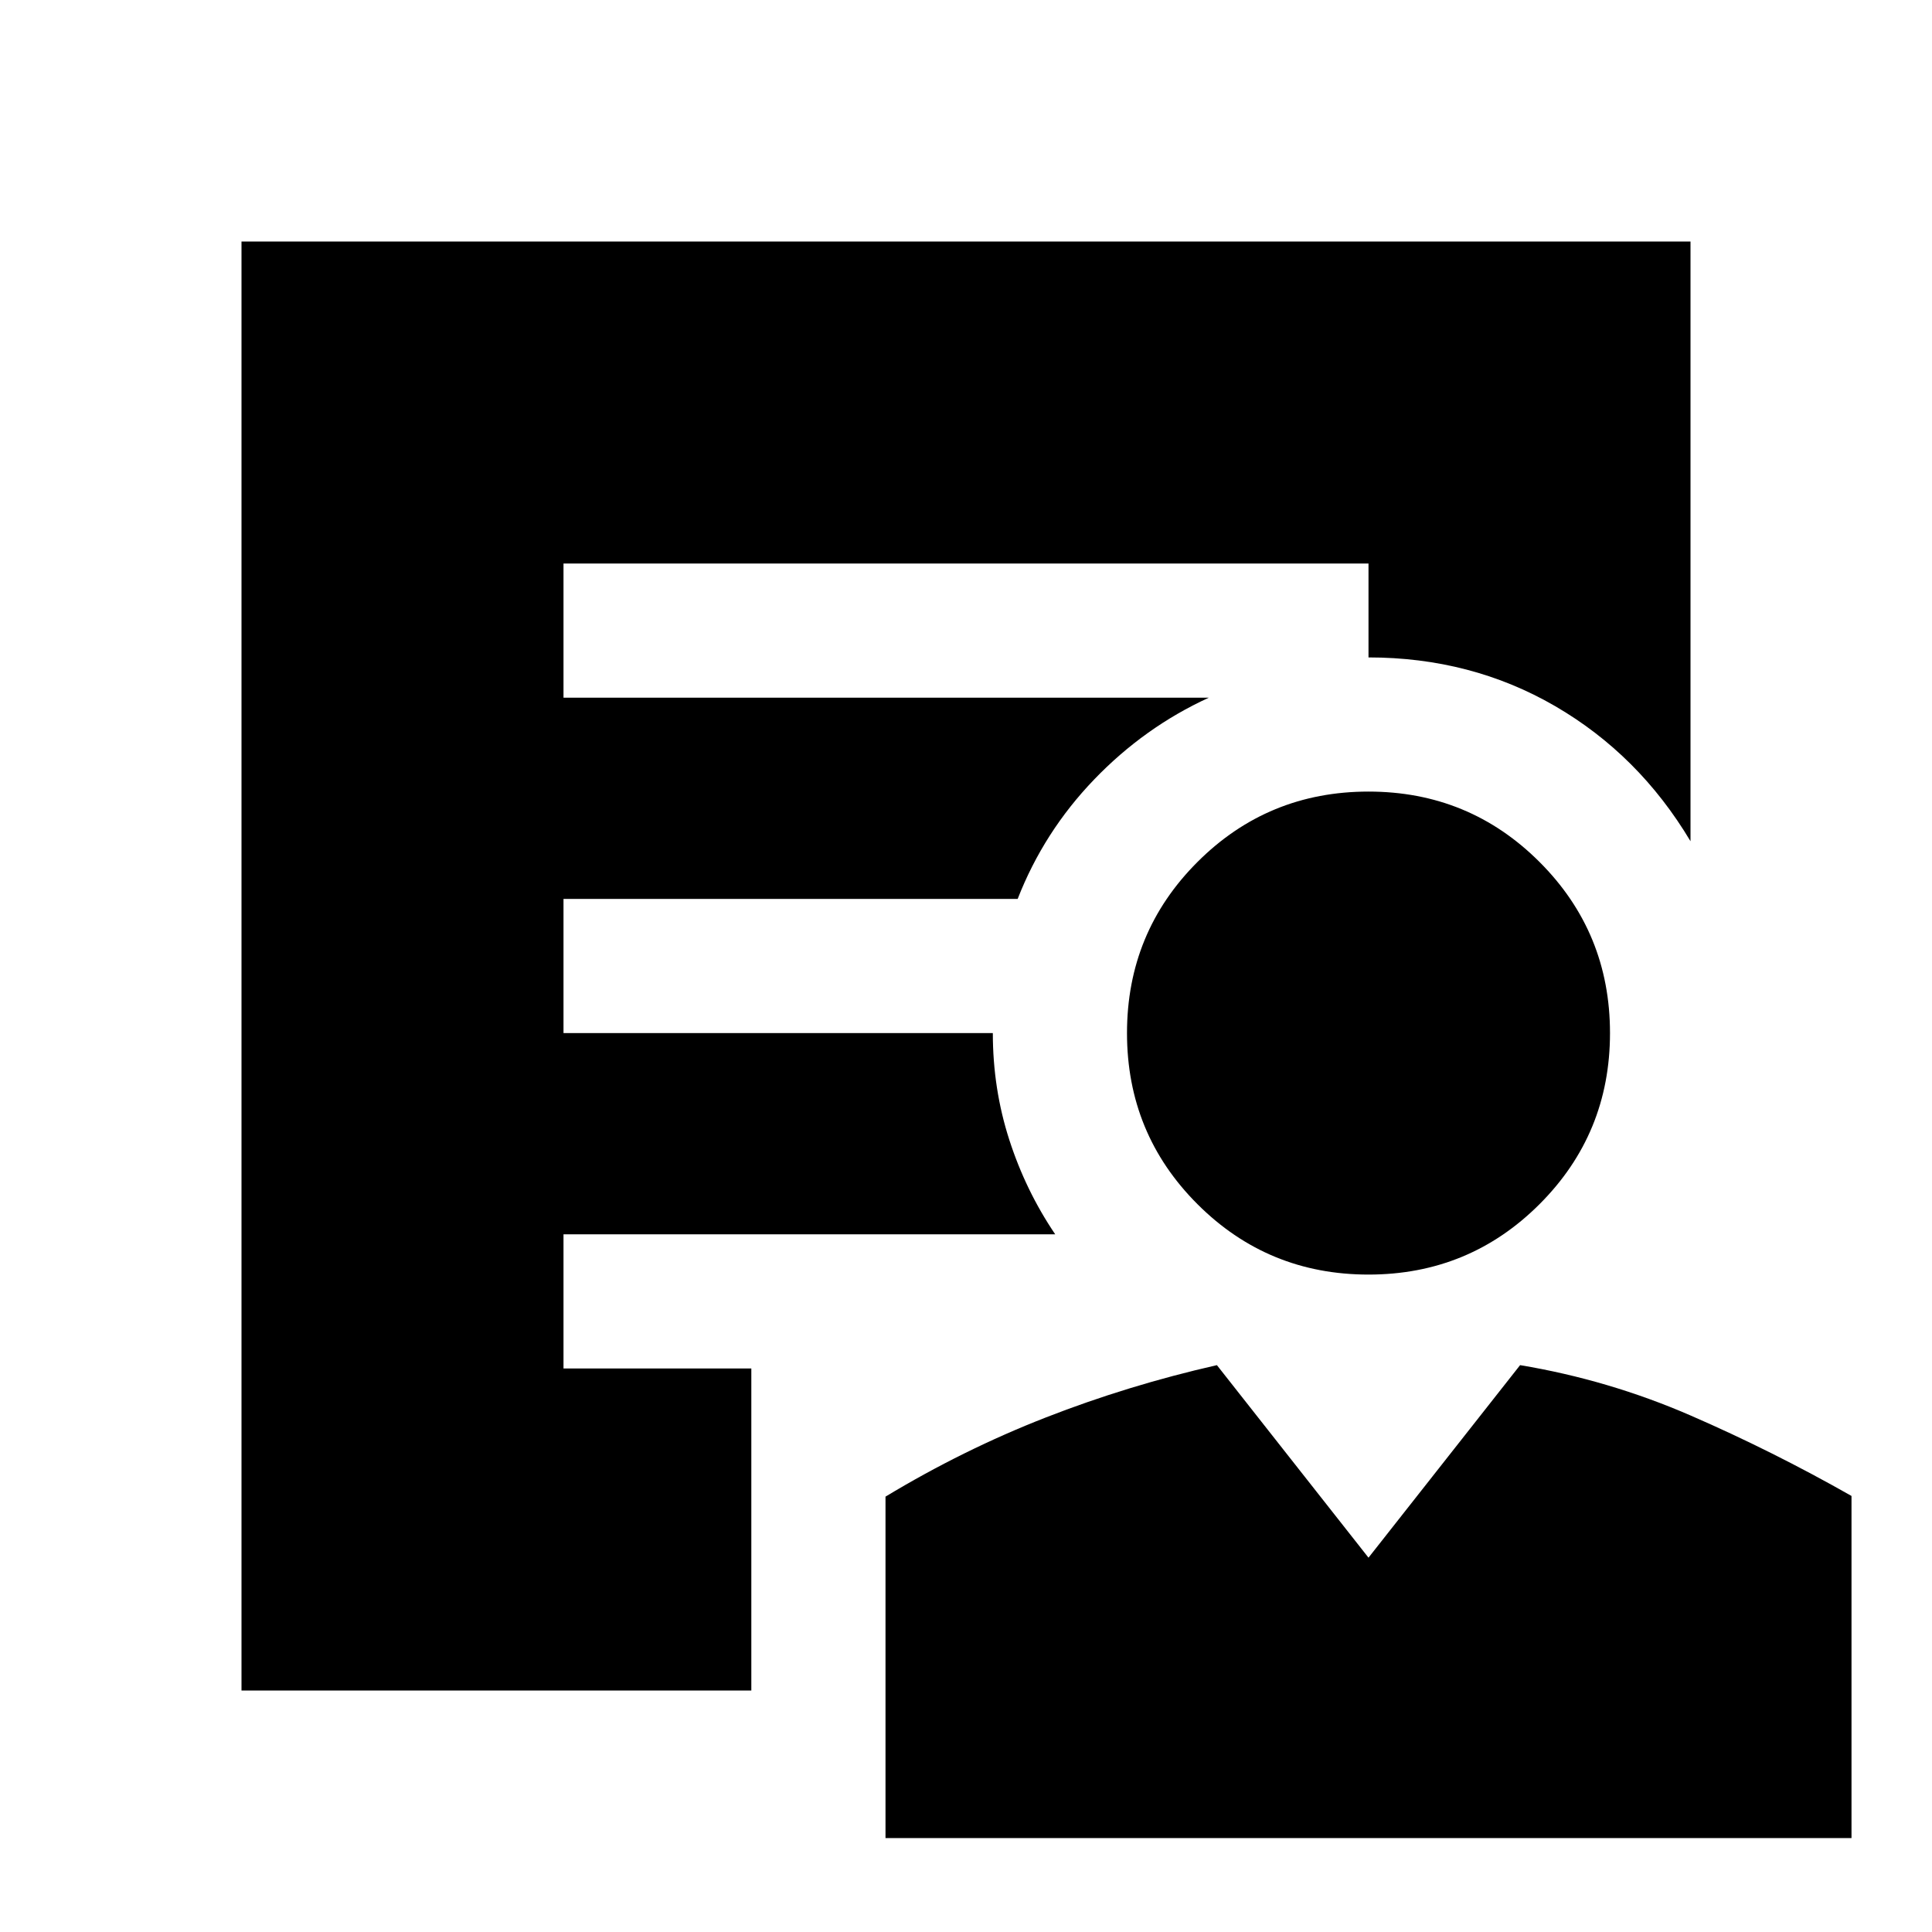 <svg xmlns="http://www.w3.org/2000/svg" height="40" viewBox="0 -960 960 960" width="40"><path d="M680-326.67q-50 0-85-35t-35-85q0-50 35-85t85-35q50 0 85 35t35 85q0 50-35 85t-85 35Zm-240 280v-169.66q38.67-23.34 79.67-39.34 41-16 85-26L680-186l75.33-95.67q44 7.34 84.67 25 40.67 17.67 80 40v170H440ZM373.33-120H120v-720h720v298q-25.67-43-67.33-67.17Q731-633.33 680-633.33V-680H280v66.67h320.67q-32 14.66-57 40.66-25 26-38 59.34H280v66.66h213.33q0 27.67 8.17 53 8.17 25.34 22.83 47H280V-280h93.33v160Z"/></svg>